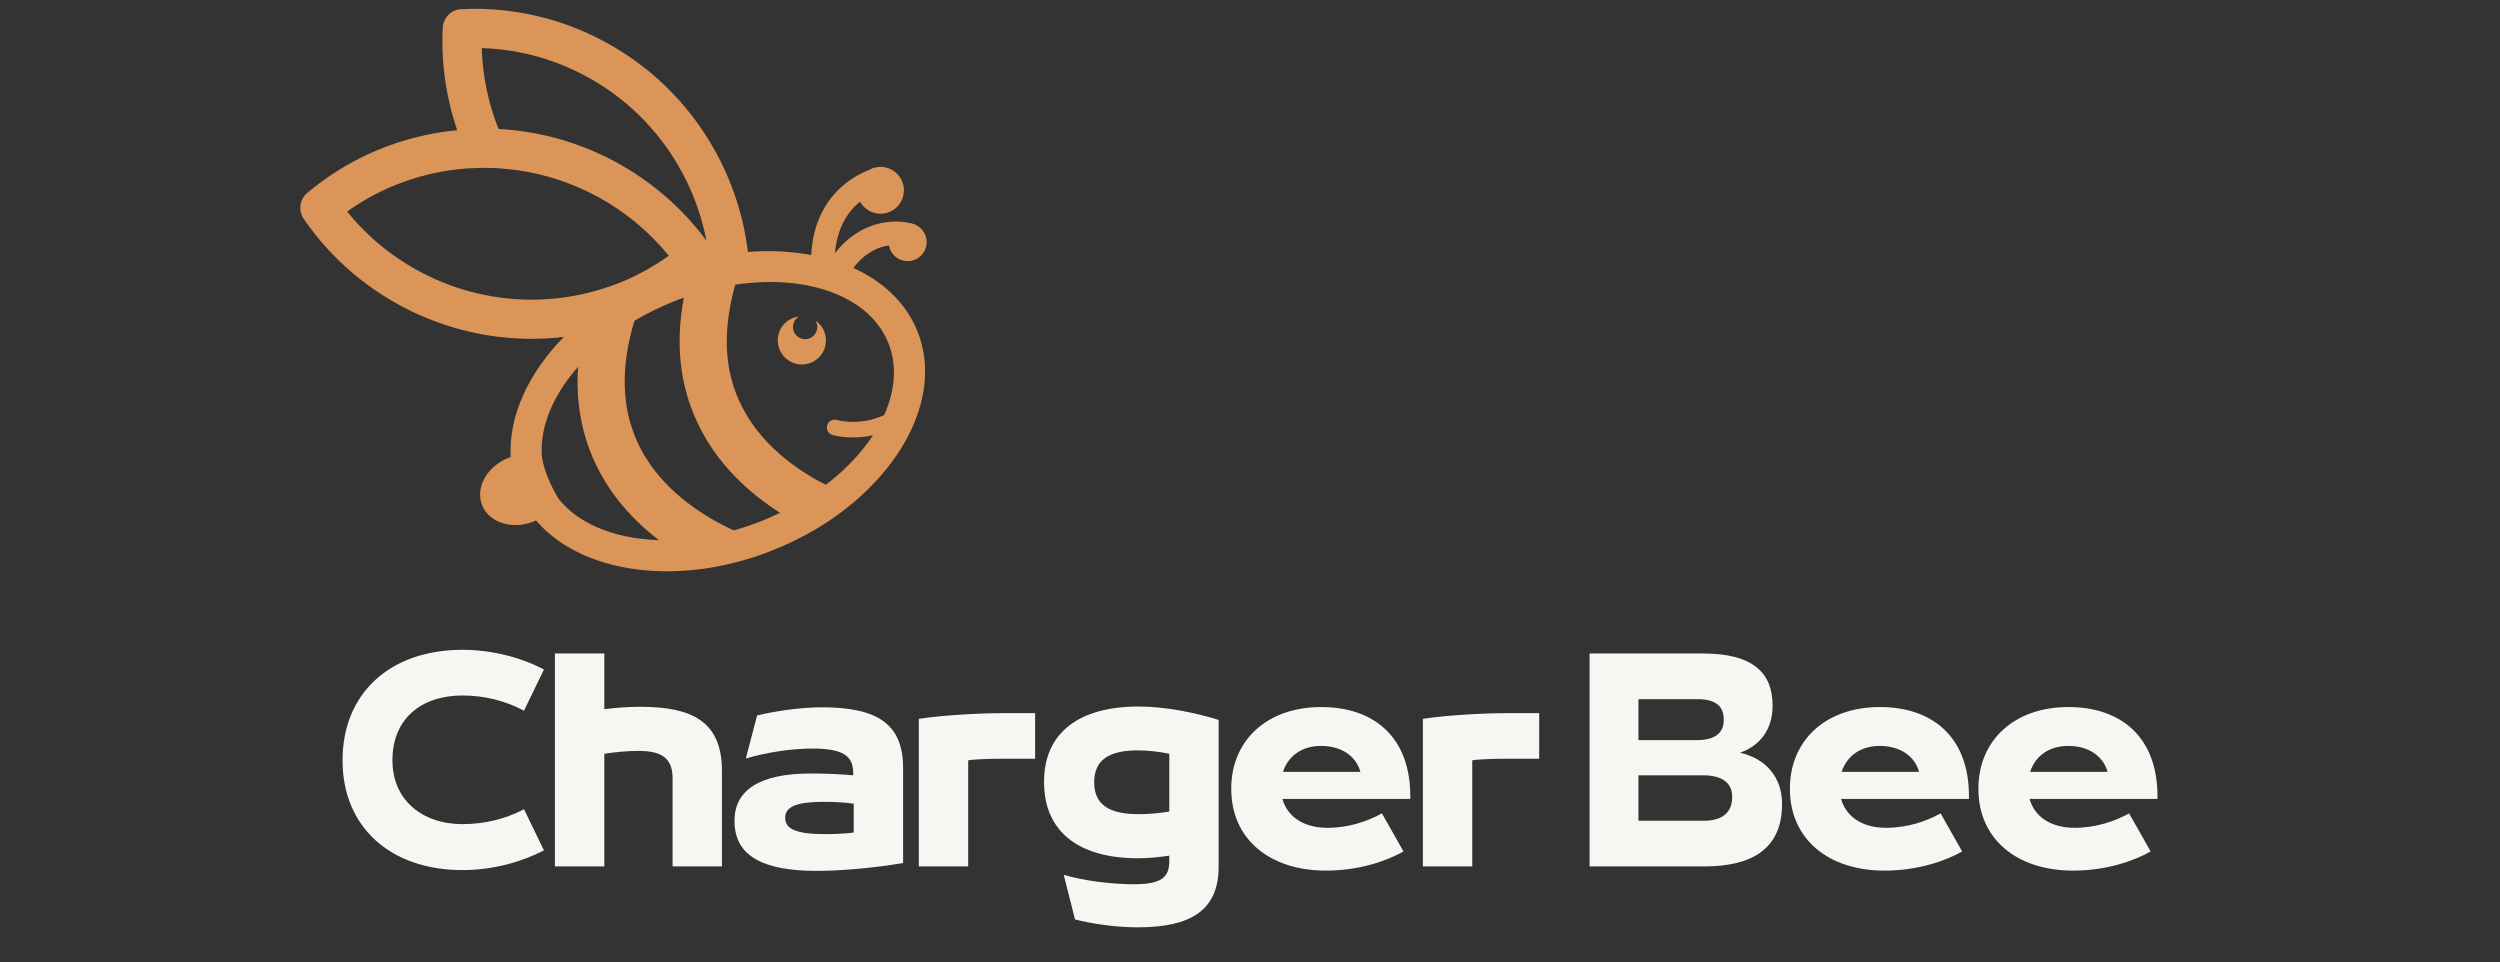 <svg xmlns="http://www.w3.org/2000/svg" xmlns:xlink="http://www.w3.org/1999/xlink" width="400" zoomAndPan="magnify" viewBox="0 0 300 115.5" height="154" preserveAspectRatio="xMidYMid meet" version="1.0"><rect x="0" y="0" width="300" height="115.5" fill="#333333" stroke="none"/><defs><g/></defs><path fill="#db9559" d="M 106.605 41.168 C 107.68 43.859 107.422 46.871 106.094 49.812 C 103.137 51.164 100.574 50.434 100.441 50.398 C 99.945 50.25 99.414 50.523 99.27 51.016 C 99.113 51.512 99.395 52.039 99.891 52.195 C 100.02 52.234 102.09 52.828 104.758 52.227 C 103.367 54.352 101.453 56.383 99.098 58.176 C 95.605 56.41 91.023 53.234 88.699 48.102 C 87.344 45.117 86.914 41.754 87.414 38.062 C 87.578 36.801 87.848 35.496 88.227 34.16 C 88.73 34.082 89.227 34.023 89.723 33.977 C 95.094 33.445 99.938 34.48 103.176 36.855 C 104.734 37.984 105.914 39.438 106.605 41.168 Z M 91.395 62.516 C 90.285 62.957 89.16 63.336 88.059 63.645 C 84.5 62.023 79.059 58.727 76.461 52.988 C 74.582 48.844 74.477 43.984 76.125 38.504 C 76.871 38.055 77.645 37.633 78.449 37.242 C 79.23 36.859 80.035 36.496 80.867 36.164 C 81.262 36.008 81.656 35.859 82.059 35.723 C 81.926 36.43 81.82 37.133 81.742 37.82 C 81.207 42.371 81.816 46.586 83.559 50.43 C 85.906 55.621 89.914 59.188 93.609 61.539 C 92.898 61.887 92.156 62.211 91.395 62.516 Z M 71.59 63.246 C 69.734 62.43 68.188 61.305 67.055 59.883 C 66.004 58.246 65.195 56.117 65.035 54.832 C 64.734 51.285 66.34 47.445 69.371 44.016 C 69.094 48.066 69.738 51.84 71.309 55.316 C 73.184 59.441 76.09 62.535 79.066 64.812 C 76.289 64.734 73.738 64.203 71.59 63.246 Z M 53.945 34.199 C 49.184 32.434 44.906 29.418 41.656 25.387 C 45.859 22.383 50.785 20.609 56.008 20.215 C 56.449 20.184 56.891 20.168 57.332 20.156 C 57.449 20.148 57.562 20.152 57.684 20.145 C 58.055 20.141 58.43 20.141 58.809 20.152 C 58.926 20.156 59.027 20.156 59.141 20.164 C 59.52 20.172 59.891 20.195 60.27 20.227 C 60.383 20.234 60.5 20.246 60.617 20.262 C 60.941 20.285 61.262 20.328 61.582 20.363 C 61.785 20.395 61.996 20.41 62.199 20.441 C 65.355 20.902 68.402 21.887 71.215 23.344 C 74.664 25.129 77.758 27.621 80.254 30.695 C 79.441 31.273 78.598 31.805 77.742 32.297 C 77.305 32.543 76.859 32.781 76.402 33.004 C 76.27 33.078 76.125 33.145 75.988 33.211 C 75.441 33.469 74.883 33.723 74.316 33.949 C 73.738 34.18 73.145 34.387 72.539 34.578 C 72.379 34.629 72.211 34.688 72.047 34.734 C 70.066 35.332 68.012 35.727 65.895 35.883 C 61.781 36.188 57.715 35.59 53.945 34.199 Z M 57.809 5.773 C 62.969 5.93 67.961 7.492 72.359 10.359 C 78.902 14.605 83.328 21.367 84.773 28.871 C 78.887 20.93 69.723 16.031 59.945 15.484 C 59.902 15.48 59.863 15.484 59.824 15.484 C 58.609 12.422 57.906 9.137 57.809 5.773 Z M 110.039 27.066 C 109.941 26.992 109.824 26.938 109.699 26.898 C 107.629 26.234 103.348 26.301 100.195 30.387 C 100.473 27.168 101.863 25.273 103.207 24.199 C 103.887 25.418 105.371 25.98 106.699 25.449 C 108.141 24.875 108.844 23.238 108.27 21.797 C 107.688 20.344 106.055 19.652 104.613 20.227 C 104.496 20.27 104.391 20.336 104.285 20.398 C 102.238 21.184 97.715 23.719 97.344 30.602 C 94.973 30.16 92.418 30.02 89.754 30.234 C 88.578 20.59 83.191 11.781 74.926 6.406 C 69.07 2.605 62.312 0.762 55.371 1.094 C 54.156 1.145 53.195 2.113 53.129 3.324 C 52.914 7.555 53.535 11.711 54.859 15.621 C 48.199 16.273 41.992 18.852 36.875 23.141 C 35.949 23.918 35.766 25.277 36.457 26.277 C 43.109 35.973 54.531 41.449 66.25 40.57 C 66.727 40.539 67.195 40.48 67.668 40.422 C 63.383 44.785 61.016 49.977 61.281 54.852 C 61.195 54.887 61.109 54.898 61.023 54.934 C 58.426 55.973 57.012 58.52 57.855 60.625 C 58.695 62.73 61.477 63.609 64.074 62.57 C 64.16 62.535 64.234 62.488 64.316 62.441 C 68.426 67.277 76.137 69.426 84.566 68.23 C 87.27 67.84 90.039 67.109 92.793 66.008 L 92.957 65.941 C 94.582 65.285 96.113 64.531 97.555 63.703 C 99.551 62.551 101.367 61.238 102.969 59.82 C 109.609 53.969 112.68 46.23 110.102 39.773 C 108.738 36.367 105.996 33.785 102.406 32.156 C 103.816 30.289 105.41 29.633 106.668 29.453 C 106.844 30.406 107.598 31.18 108.605 31.312 C 109.859 31.484 111.008 30.609 111.18 29.355 C 111.305 28.402 110.824 27.512 110.039 27.066 " fill-opacity="1" fill-rule="nonzero"/><path fill="#db9559" d="M 98.91 39.777 C 99.504 41.258 98.781 42.941 97.297 43.531 C 95.812 44.125 94.133 43.402 93.539 41.922 C 92.945 40.438 93.668 38.754 95.152 38.164 C 95.391 38.07 95.637 38.008 95.879 37.98 C 95.262 38.336 94.988 39.102 95.262 39.781 C 95.559 40.531 96.41 40.895 97.16 40.598 C 97.906 40.297 98.273 39.445 97.973 38.699 C 97.938 38.613 97.898 38.535 97.852 38.457 C 98.312 38.77 98.688 39.219 98.91 39.777 " fill-opacity="1" fill-rule="nonzero"/><g fill="#f6f6f3" fill-opacity="1"><g transform="translate(39.879, 103.97)"><g><path d="M 15.629 0.441 C 19.25 0.441 22.715 -0.535 25.395 -1.922 L 23 -6.867 C 20.668 -5.609 18.023 -5.074 15.629 -5.074 C 10.68 -5.074 7.215 -8.066 7.215 -12.695 L 7.215 -12.762 C 7.215 -17.645 10.586 -20.512 15.629 -20.512 C 18.148 -20.512 20.73 -19.91 23 -18.684 L 25.395 -23.629 C 22.652 -25.078 19.156 -25.992 15.629 -25.992 C 6.836 -25.992 1.23 -20.699 1.23 -12.762 L 1.23 -12.695 C 1.23 -4.789 6.898 0.441 15.629 0.441 Z M 15.629 0.441 "/></g></g></g><g fill="#f6f6f3" fill-opacity="1"><g transform="translate(64.987, 103.97)"><g><path d="M 11.816 -19.156 C 10.555 -19.156 9.074 -19.062 7.531 -18.871 L 7.531 -25.551 L 1.605 -25.551 L 1.605 0 L 7.531 0 L 7.531 -13.516 C 8.695 -13.707 10.301 -13.863 11.594 -13.863 C 14.273 -13.863 15.723 -13.105 15.723 -10.586 L 15.723 0 L 21.645 0 L 21.645 -11.438 C 21.645 -17.328 18.18 -19.156 11.816 -19.156 Z M 11.816 -19.156 "/></g></g></g><g fill="#f6f6f3" fill-opacity="1"><g transform="translate(86.946, 103.97)"><g><path d="M 11.719 -19.094 C 8.918 -19.094 5.891 -18.59 3.906 -18.117 L 2.551 -12.949 C 5.074 -13.707 8.129 -14.145 10.523 -14.145 C 14.211 -14.145 15.438 -13.266 15.438 -11.215 L 15.438 -10.934 C 13.609 -11.09 12.004 -11.152 10.367 -11.152 C 4.223 -11.152 1.195 -9.168 1.195 -5.48 L 1.195 -5.449 C 1.195 -1.133 4.82 0.535 11.059 0.535 C 13.957 0.535 17.957 0.188 21.426 -0.41 L 21.426 -11.816 C 21.426 -17.043 18.398 -19.094 11.719 -19.094 Z M 7.277 -5.828 C 7.277 -7.277 8.852 -7.75 12.004 -7.75 C 13.105 -7.75 14.43 -7.688 15.5 -7.531 L 15.5 -4.062 C 14.523 -3.938 13.359 -3.875 12.004 -3.875 C 8.695 -3.875 7.277 -4.473 7.277 -5.797 Z M 7.277 -5.828 "/></g></g></g><g fill="#f6f6f3" fill-opacity="1"><g transform="translate(108.652, 103.97)"><g><path d="M 7.531 0 L 7.531 -12.727 C 8.16 -12.855 10.176 -12.918 11.027 -12.918 L 15.562 -12.918 L 15.562 -18.398 L 11.816 -18.398 C 9.863 -18.398 5.074 -18.242 1.605 -17.707 L 1.605 0 Z M 7.531 0 "/></g></g></g><g fill="#f6f6f3" fill-opacity="1"><g transform="translate(124.057, 103.97)"><g><path d="M 12.57 -19.188 C 5.418 -19.188 1.23 -16.035 1.23 -10.176 L 1.23 -10.113 C 1.23 -4.223 5.324 -0.977 12.508 -0.977 C 13.738 -0.977 14.996 -1.102 16.258 -1.293 L 16.258 -0.629 C 16.258 1.355 15.25 2.141 11.973 2.141 C 9.422 2.141 5.984 1.734 3.59 1.008 L 4.945 6.363 C 6.773 6.836 9.641 7.309 12.477 7.309 C 18.809 7.309 22.18 5.293 22.18 0.031 L 22.18 -17.582 C 19.438 -18.43 15.848 -19.188 12.57 -19.188 Z M 7.246 -10.113 C 7.246 -12.824 9.105 -13.926 12.477 -13.926 C 13.707 -13.926 15.059 -13.77 16.258 -13.516 L 16.258 -6.586 C 14.934 -6.363 13.672 -6.27 12.57 -6.27 C 9.137 -6.27 7.246 -7.34 7.246 -10.082 Z M 7.246 -10.113 "/></g></g></g><g fill="#f6f6f3" fill-opacity="1"><g transform="translate(146.52, 103.97)"><g><path d="M 22.715 -8.445 C 22.715 -15.531 18.336 -19.125 12.035 -19.125 C 5.449 -19.125 1.23 -15.059 1.23 -9.355 L 1.23 -9.293 C 1.23 -3.309 5.797 0.504 12.602 0.504 C 16.57 0.504 19.91 -0.66 21.898 -1.797 L 19.312 -6.363 C 17.613 -5.418 15.312 -4.633 12.793 -4.633 C 9.797 -4.633 7.941 -6.051 7.371 -8.098 L 22.715 -8.098 Z M 12.004 -14.461 C 14.492 -14.461 16.227 -13.199 16.73 -11.344 L 7.434 -11.344 C 8.066 -13.297 9.766 -14.461 12.004 -14.461 Z M 12.004 -14.461 "/></g></g></g><g fill="#f6f6f3" fill-opacity="1"><g transform="translate(169.14, 103.97)"><g><path d="M 7.531 0 L 7.531 -12.727 C 8.16 -12.855 10.176 -12.918 11.027 -12.918 L 15.562 -12.918 L 15.562 -18.398 L 11.816 -18.398 C 9.863 -18.398 5.074 -18.242 1.605 -17.707 L 1.605 0 Z M 7.531 0 "/></g></g></g><g fill="#f6f6f3" fill-opacity="1"><g transform="translate(184.545, 103.97)"><g/></g></g><g fill="#f6f6f3" fill-opacity="1"><g transform="translate(189.144, 103.97)"><g><path d="M 15.375 0 C 21.141 0 24.699 -2.141 24.699 -7.469 L 24.699 -7.531 C 24.699 -10.617 22.844 -12.918 19.66 -13.641 C 22.086 -14.492 23.566 -16.477 23.566 -19.25 L 23.566 -19.312 C 23.566 -23.156 21.297 -25.551 15.219 -25.551 L 1.605 -25.551 L 1.605 0 Z M 7.469 -20.07 L 14.555 -20.07 C 16.699 -20.07 17.707 -19.25 17.707 -17.645 L 17.707 -17.582 C 17.707 -16.004 16.637 -15.156 14.492 -15.156 L 7.469 -15.156 Z M 7.469 -10.934 L 15.219 -10.934 C 17.516 -10.934 18.715 -10.02 18.715 -8.379 L 18.715 -8.285 C 18.715 -6.523 17.582 -5.48 15.312 -5.48 L 7.469 -5.48 Z M 7.469 -10.934 "/></g></g></g><g fill="#f6f6f3" fill-opacity="1"><g transform="translate(213.56, 103.97)"><g><path d="M 22.715 -8.445 C 22.715 -15.531 18.336 -19.125 12.035 -19.125 C 5.449 -19.125 1.23 -15.059 1.23 -9.355 L 1.23 -9.293 C 1.23 -3.309 5.797 0.504 12.602 0.504 C 16.57 0.504 19.91 -0.66 21.898 -1.797 L 19.312 -6.363 C 17.613 -5.418 15.312 -4.633 12.793 -4.633 C 9.797 -4.633 7.941 -6.051 7.371 -8.098 L 22.715 -8.098 Z M 12.004 -14.461 C 14.492 -14.461 16.227 -13.199 16.73 -11.344 L 7.434 -11.344 C 8.066 -13.297 9.766 -14.461 12.004 -14.461 Z M 12.004 -14.461 "/></g></g></g><g fill="#f6f6f3" fill-opacity="1"><g transform="translate(236.18, 103.97)"><g><path d="M 22.715 -8.445 C 22.715 -15.531 18.336 -19.125 12.035 -19.125 C 5.449 -19.125 1.23 -15.059 1.23 -9.355 L 1.23 -9.293 C 1.23 -3.309 5.797 0.504 12.602 0.504 C 16.57 0.504 19.91 -0.66 21.898 -1.797 L 19.312 -6.363 C 17.613 -5.418 15.312 -4.633 12.793 -4.633 C 9.797 -4.633 7.941 -6.051 7.371 -8.098 L 22.715 -8.098 Z M 12.004 -14.461 C 14.492 -14.461 16.227 -13.199 16.73 -11.344 L 7.434 -11.344 C 8.066 -13.297 9.766 -14.461 12.004 -14.461 Z M 12.004 -14.461 "/></g></g></g></svg>